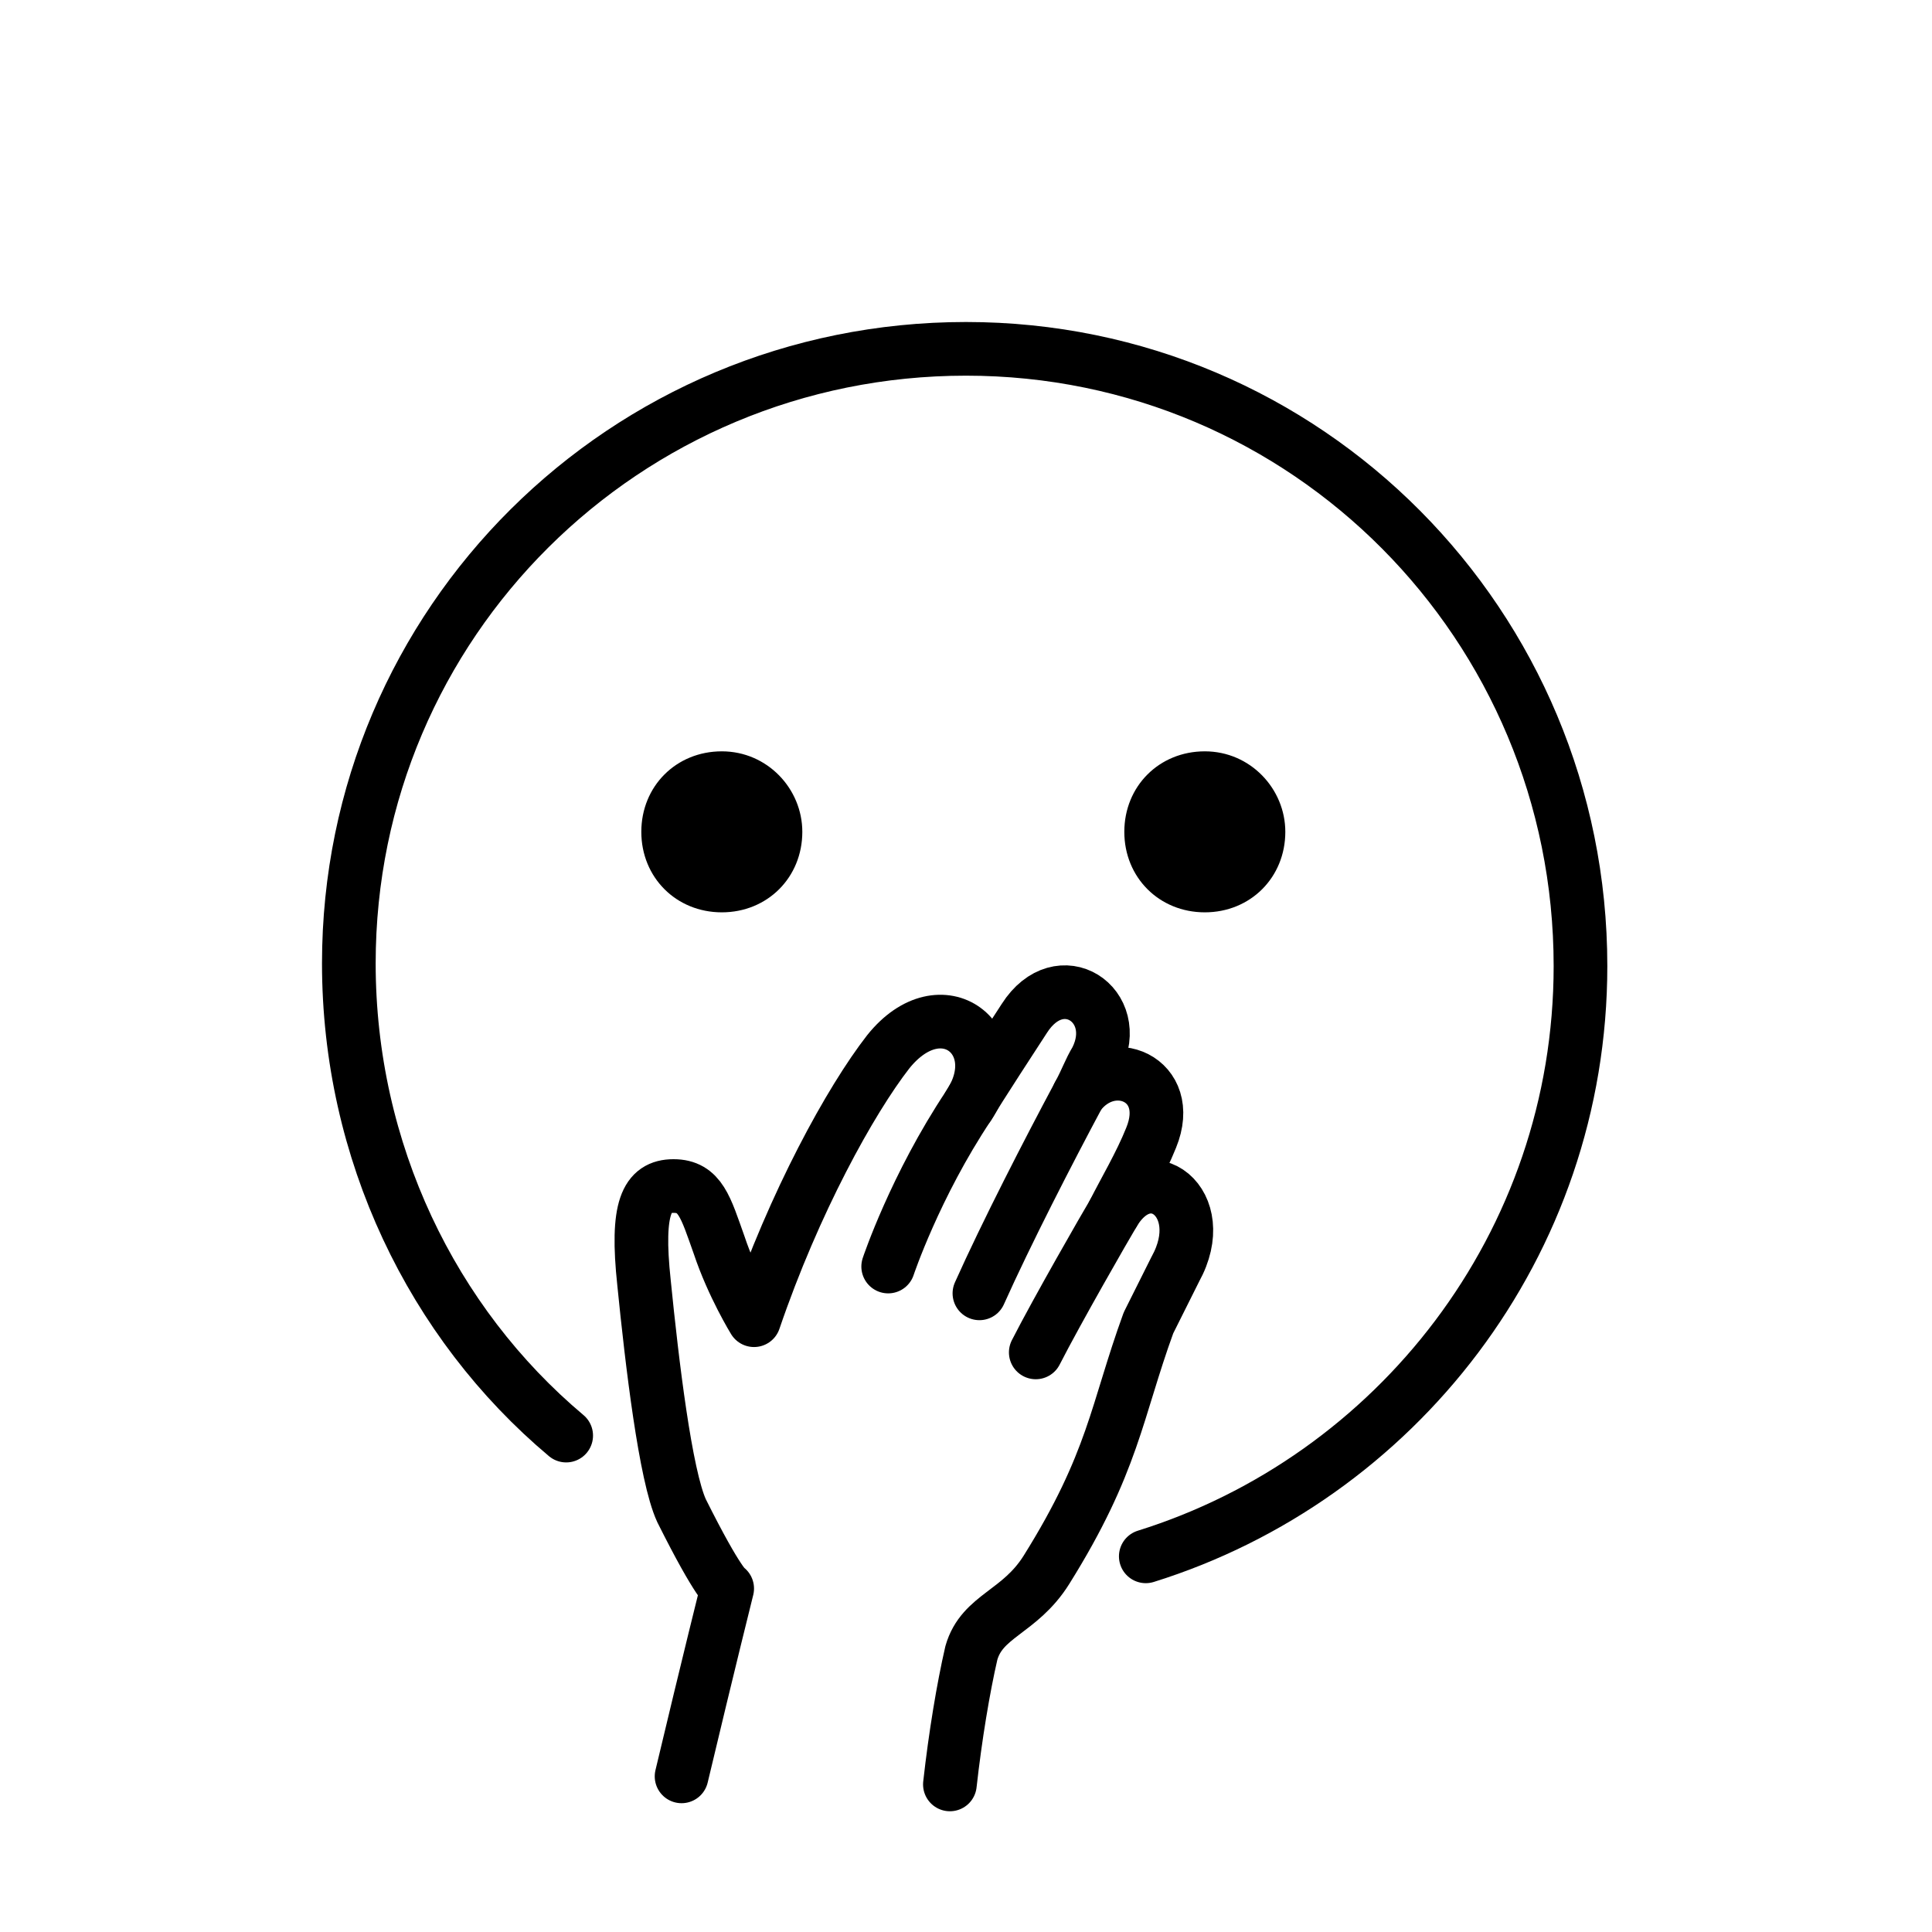 <svg id="emoji" viewBox="0 0 72 72" xmlns="http://www.w3.org/2000/svg">
  <g id="line">
    <path fill="none" stroke="#000000" stroke-linecap="round" stroke-linejoin="round" stroke-miterlimit="10" stroke-width="2" d="m48 45.9"/>
    <g transform="translate(-.1 -.1)">
      <path fill="none" stroke="#000000" stroke-linecap="round" stroke-linejoin="round" stroke-miterlimit="10" stroke-width="2" d="m25.5 66.3c1-4.2 1.7-7 1.7-7s-0.3-0.1-1.7-2.9c-0.6-1.3-1.1-5.5-1.4-8.5-0.3-2.8 0.1-3.6 1.1-3.6s1.2 0.8 1.7 2.2c0.5 1.5 1.3 2.8 1.3 2.8 1.5-4.4 3.6-8.2 5-10 2-2.5 4.6-0.4 3 2-2 3-3 6-3 6"/>
      <path fill="none" stroke="#000000" stroke-linecap="round" stroke-linejoin="round" stroke-miterlimit="10" stroke-width="2" d="m25.5 66.3"/>
      <path fill="none" stroke="#000000" stroke-linecap="round" stroke-linejoin="round" stroke-miterlimit="10" stroke-width="2" d="m41.6 45.3c1.3-2.184 3.667-0.367 2.3 2.1l-1 2c-1.2 3.3-1.3 5.2-3.8 9.2-1 1.6-2.4 1.7-2.8 3.1-0.3 1.3-0.6 3.1-0.8 4.9"/>
      <path fill="none" stroke="#000000" stroke-linecap="round" stroke-linejoin="round" stroke-miterlimit="10" stroke-width="2" d="m36.2 41.3c0.324-0.574 1.825-2.857 2.073-3.246 1.327-2.078 3.702-0.502 2.684 1.532-0.268 0.447-0.333 0.709-0.657 1.313-1.124 2.1-2.691 5.148-3.7 7.4"/>
      <path fill="none" stroke="#000000" stroke-linecap="round" stroke-linejoin="round" stroke-miterlimit="10" stroke-width="2" d="m40.3 40.9c1.2-1.6 3.6-0.6 2.7 1.6-0.4 1-1 2-1.4 2.8-0.3 0.5-2.1 3.633-2.9 5.2"/>
    </g>
    <path fill="none" stroke="#000000" stroke-linecap="round" stroke-linejoin="round" stroke-miterlimit="10" stroke-width="2" d="m42.7 58c9.3-2.9 16.2-11.6 16.2-22 0-12.7-10.2-23-22.9-23s-23 10.2-23 22.9c0 7 3.1 13.4 8.1 17.6"/>
    <path d="m29.9 31c0 1.7-1.3 3-3 3s-3-1.3-3-3 1.3-3 3-3 3 1.4 3 3"/>
    <path d="m47.9 31c0 1.7-1.3 3-3 3s-3-1.3-3-3 1.3-3 3-3 3 1.4 3 3"/>
  </g>
</svg>
